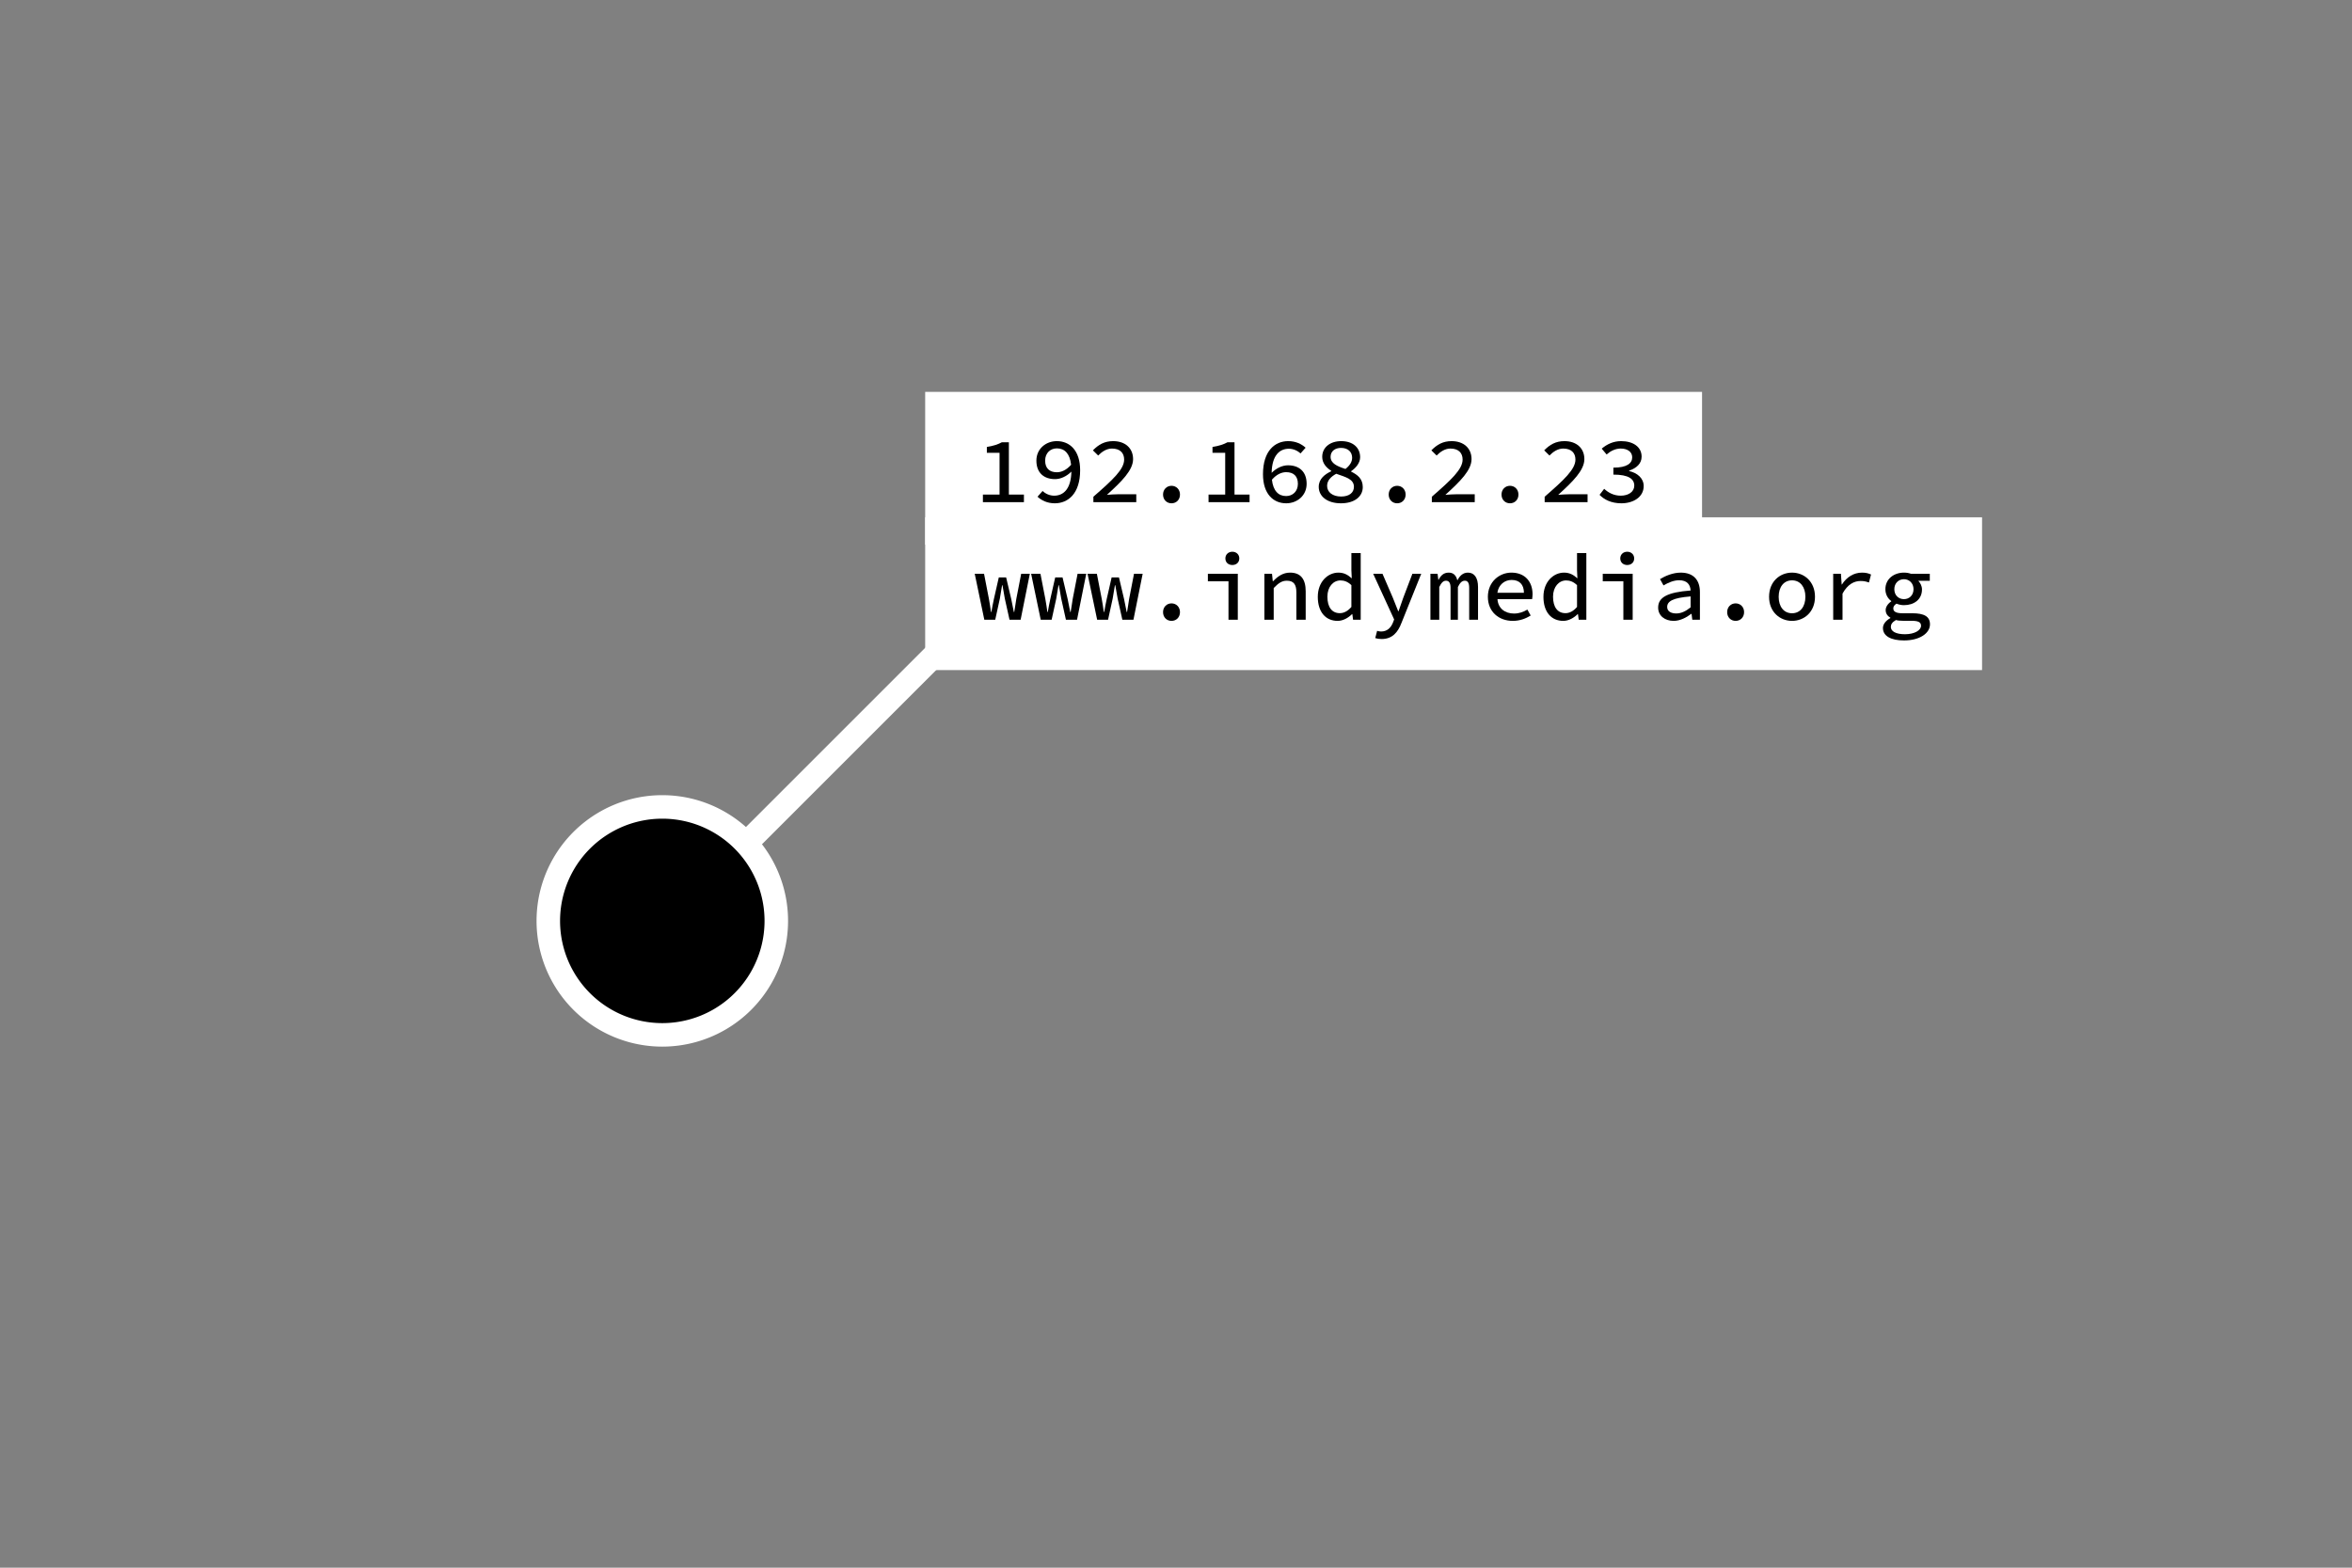 <svg xmlns="http://www.w3.org/2000/svg" width="300" height="200"><rect width="100%" height="100%" fill="#808080" stroke="none"/><g><path color="#000" fill="#fff" stroke-width="3" overflow="visible" enable-background="accumulate" d="M118.008 65.994h134.805v19.493h-134.805z"/><path d="M93.97 108.805l27.772-27.771" fill="none" stroke="#fff" stroke-width="3"/><path d="M140.357 77.321a59.107 59.107 0 1 1-118.214 0 59.107 59.107 0 1 1 118.214 0z" transform="matrix(.246 0 0 .246 64.49 98.464)" color="#000" stroke="#fff" stroke-width="12.192" overflow="visible" enable-background="accumulate"/><path color="#000" fill="#fff" stroke-width="3" overflow="visible" enable-background="accumulate" d="M118.008 49.994h99.09v19.493h-99.09z"/><g style="text-align:center;line-height:125%;-inkscape-font-specification:Monospace" font-size="12" letter-spacing="0" word-spacing="0" text-anchor="start" font-family="Source Code Pro" font-weight="500"><path d="M128.682 63.093v-6.672h-.888c-.504.276-1.092.468-1.92.6v.744h1.62v5.328h-2.124v.972h5.232v-.972h-1.92" style="text-align:start;line-height:125%;-inkscape-font-specification:Source Code Pro Medium"/><path d="M134.809 60.249c-.96 0-1.5-.516-1.5-1.488s.672-1.56 1.5-1.56c.984 0 1.656.672 1.812 2.088-.6.696-1.26.96-1.812.96m-2.472 3.12c.504.468 1.236.84 2.208.84 1.668 0 3.228-1.212 3.228-4.224 0-2.52-1.332-3.708-2.976-3.708-1.392 0-2.604.984-2.604 2.484 0 1.584.984 2.364 2.376 2.364.72 0 1.488-.36 2.088-.96-.048 2.28-1.056 3.072-2.196 3.072-.564 0-1.104-.24-1.476-.6l-.648.732" style="text-align:start;line-height:125%;-inkscape-font-specification:Source Code Pro Medium"/><path d="M139.461 64.065h5.472v-1.008h-2.34c-.432 0-.948.036-1.404.072 1.92-1.74 3.336-3.156 3.336-4.56 0-1.38-.996-2.292-2.544-2.292-1.104 0-1.86.444-2.58 1.176l.672.66c.468-.48 1.068-.888 1.752-.888 1.044 0 1.56.564 1.56 1.404 0 1.236-1.428 2.568-3.924 4.74v.696" style="text-align:start;line-height:125%;-inkscape-font-specification:Source Code Pro Medium"/><path d="M148.348 63.093c0 .66.468 1.116 1.08 1.116.612 0 1.08-.456 1.08-1.116 0-.648-.468-1.116-1.08-1.116-.612 0-1.08.468-1.08 1.116" style="text-align:start;line-height:125%;-inkscape-font-specification:Source Code Pro Medium"/><path d="M157.463 63.093v-6.672h-.888c-.504.276-1.092.468-1.92.6v.744h1.62v5.328h-2.124v.972h5.232v-.972h-1.92" style="text-align:start;line-height:125%;-inkscape-font-specification:Source Code Pro Medium"/><path d="M164.047 63.285c-.984 0-1.656-.672-1.812-2.088.6-.696 1.26-.96 1.812-.96.96 0 1.5.516 1.5 1.488s-.672 1.56-1.5 1.56m2.484-6.168c-.516-.468-1.248-.84-2.22-.84-1.668 0-3.216 1.212-3.216 4.224 0 2.52 1.32 3.708 2.964 3.708 1.392 0 2.604-.984 2.604-2.484 0-1.584-.984-2.364-2.376-2.364-.72 0-1.488.36-2.088.96.048-2.28 1.056-3.072 2.196-3.072.564 0 1.104.24 1.488.6l.648-.732" style="text-align:start;line-height:125%;-inkscape-font-specification:Source Code Pro Medium"/><path d="M169.274 61.989c0-.696.492-1.176 1.164-1.548 1.272.444 2.256.696 2.256 1.668 0 .756-.612 1.236-1.632 1.236-1.08 0-1.788-.552-1.788-1.356m2.34-2.16c-1.08-.348-1.896-.72-1.896-1.548 0-.708.552-1.14 1.332-1.14.912 0 1.416.54 1.416 1.26 0 .516-.288.984-.852 1.428m-3.408 2.28c0 1.224 1.092 2.1 2.832 2.1 1.776 0 2.784-.9 2.784-2.064 0-1.068-.66-1.572-1.488-1.98v-.048c.624-.432 1.152-1.068 1.152-1.788 0-1.212-.912-2.052-2.412-2.052-1.404 0-2.424.792-2.424 2.004 0 .804.516 1.38 1.152 1.788v.048c-.816.384-1.596.972-1.596 1.992" style="text-align:start;line-height:125%;-inkscape-font-specification:Source Code Pro Medium"/><path d="M177.129 63.093c0 .66.468 1.116 1.08 1.116.612 0 1.08-.456 1.08-1.116 0-.648-.468-1.116-1.08-1.116-.612 0-1.08.468-1.08 1.116" style="text-align:start;line-height:125%;-inkscape-font-specification:Source Code Pro Medium"/><path d="M182.632 64.065h5.472v-1.008h-2.34c-.432 0-.948.036-1.404.072 1.92-1.74 3.336-3.156 3.336-4.56 0-1.38-.996-2.292-2.544-2.292-1.104 0-1.86.444-2.58 1.176l.672.66c.468-.48 1.068-.888 1.752-.888 1.044 0 1.56.564 1.56 1.404 0 1.236-1.428 2.568-3.924 4.74v.696" style="text-align:start;line-height:125%;-inkscape-font-specification:Source Code Pro Medium"/><path d="M191.52 63.093c0 .66.468 1.116 1.08 1.116.612 0 1.08-.456 1.08-1.116 0-.648-.468-1.116-1.08-1.116-.612 0-1.08.468-1.08 1.116" style="text-align:start;line-height:125%;-inkscape-font-specification:Source Code Pro Medium"/><path d="M197.023 64.065h5.472v-1.008h-2.34c-.432 0-.948.036-1.404.072 1.92-1.74 3.336-3.156 3.336-4.56 0-1.38-.996-2.292-2.544-2.292-1.104 0-1.86.444-2.58 1.176l.672.66c.468-.48 1.068-.888 1.752-.888 1.044 0 1.56.564 1.56 1.404 0 1.236-1.428 2.568-3.924 4.74v.696" style="text-align:start;line-height:125%;-inkscape-font-specification:Source Code Pro Medium"/><path d="M204.026 63.129c.564.588 1.464 1.08 2.784 1.08 1.548 0 2.844-.816 2.844-2.196 0-1.032-.852-1.692-1.86-1.92v-.048c.948-.324 1.596-.9 1.596-1.788 0-1.26-1.104-1.98-2.616-1.98-.984 0-1.812.396-2.472.96l.624.744c.504-.444 1.116-.756 1.8-.756.876 0 1.464.432 1.464 1.116 0 .756-.66 1.32-2.4 1.32v.888c1.956 0 2.664.564 2.664 1.404 0 .792-.744 1.284-1.728 1.284-.912 0-1.608-.408-2.112-.876l-.588.768" style="text-align:start;line-height:125%;-inkscape-font-specification:Source Code Pro Medium"/><path d="M125.55 79.065h1.392l.588-2.688c.132-.72.204-1.236.288-1.716h.048c.108.6.192 1.152.3 1.704l.6 2.7h1.416l1.176-5.868h-1.104l-.624 3.216c-.096.564-.156 1.104-.264 1.668h-.048c-.108-.564-.216-1.104-.336-1.668l-.648-2.748h-.936l-.624 2.748c-.12.552-.228 1.104-.324 1.668h-.048c-.084-.564-.156-1.104-.264-1.668l-.624-3.216h-1.188l1.224 5.868" style="text-align:start;line-height:125%;-inkscape-font-specification:Source Code Pro Medium"/><path d="M132.745 79.065h1.392l.588-2.688c.132-.72.204-1.236.288-1.716h.048c.108.6.192 1.152.3 1.704l.6 2.7h1.416l1.176-5.868h-1.104l-.624 3.216c-.096.564-.156 1.104-.264 1.668h-.048c-.108-.564-.216-1.104-.336-1.668l-.648-2.748h-.936l-.624 2.748c-.12.552-.228 1.104-.324 1.668h-.048c-.084-.564-.156-1.104-.264-1.668l-.624-3.216h-1.188l1.224 5.868" style="text-align:start;line-height:125%;-inkscape-font-specification:Source Code Pro Medium"/><path d="M139.941 79.065h1.392l.588-2.688c.132-.72.204-1.236.288-1.716h.048c.108.6.192 1.152.3 1.704l.6 2.7h1.416l1.176-5.868h-1.104l-.624 3.216c-.096.564-.156 1.104-.264 1.668h-.048c-.108-.564-.216-1.104-.336-1.668l-.648-2.748h-.936l-.624 2.748c-.12.552-.228 1.104-.324 1.668h-.048c-.084-.564-.156-1.104-.264-1.668l-.624-3.216h-1.188l1.224 5.868" style="text-align:start;line-height:125%;-inkscape-font-specification:Source Code Pro Medium"/><path d="M148.348 78.093c0 .66.468 1.116 1.08 1.116.612 0 1.08-.456 1.08-1.116 0-.648-.468-1.116-1.08-1.116-.612 0-1.08.468-1.08 1.116" style="text-align:start;line-height:125%;-inkscape-font-specification:Source Code Pro Medium"/><path d="M154.067 74.157h2.628v4.908h1.188v-5.868h-3.816v.96m3.12-2.076c.504 0 .888-.324.888-.84 0-.504-.384-.852-.888-.852s-.888.348-.888.852c0 .516.384.84.888.84" style="text-align:start;line-height:125%;-inkscape-font-specification:Source Code Pro Medium"/><path d="M161.275 79.065h1.188v-4.044c.6-.624 1.044-.936 1.668-.936.888 0 1.224.48 1.224 1.5v3.48h1.188v-3.636c0-1.524-.624-2.376-1.992-2.376-.912 0-1.572.48-2.16 1.092h-.048l-.096-.948h-.972v5.868" style="text-align:start;line-height:125%;-inkscape-font-specification:Source Code Pro Medium"/><path d="M168.086 76.137c0 1.944 1.008 3.072 2.532 3.072.696 0 1.368-.396 1.836-.864h.036l.096.72h.972v-8.508h-1.188v2.184l.048 1.044c-.504-.456-.996-.732-1.704-.732-1.356 0-2.628 1.176-2.628 3.084m1.224-.012c0-1.272.756-2.076 1.668-2.076.468 0 .924.156 1.392.6v2.784c-.456.528-.948.792-1.476.792-.996 0-1.584-.756-1.584-2.1" style="text-align:start;line-height:125%;-inkscape-font-specification:Source Code Pro Medium"/><path d="M175.653 80.481l-.24.924c.216.072.516.12.804.12 1.368 0 2.088-.84 2.556-2.088l2.508-6.24h-1.128l-1.164 3.06c-.192.54-.408 1.152-.6 1.716h-.048c-.24-.576-.468-1.188-.684-1.716l-1.32-3.06h-1.188l2.676 5.832-.156.408c-.264.648-.732 1.128-1.512 1.128-.18 0-.36-.036-.504-.084" style="text-align:start;line-height:125%;-inkscape-font-specification:Source Code Pro Medium"/><path d="M182.452 79.065h1.128v-4.176c.264-.54.504-.804.864-.804.384 0 .576.3.576.9v4.08h.936v-4.176c.264-.54.516-.804.888-.804.384 0 .552.3.552.9v4.08h1.128v-4.176c0-1.176-.468-1.836-1.284-1.836-.648 0-1.044.408-1.356.996-.144-.66-.516-.996-1.092-.996-.672 0-1.02.384-1.296.912h-.036l-.096-.768h-.912v5.868" style="text-align:start;line-height:125%;-inkscape-font-specification:Source Code Pro Medium"/><path d="M189.78 76.137c0 1.932 1.416 3.072 3.18 3.072.9 0 1.668-.3 2.28-.684l-.42-.756c-.528.312-1.068.504-1.704.504-1.176 0-2.04-.684-2.112-1.836h4.416c.024-.144.06-.372.06-.612 0-1.632-.984-2.772-2.7-2.772-1.524 0-3 1.164-3 3.084m1.212-.516c.156-1.044.936-1.632 1.812-1.632 1.008 0 1.572.588 1.572 1.632h-3.384" style="text-align:start;line-height:125%;-inkscape-font-specification:Source Code Pro Medium"/><path d="M196.867 76.137c0 1.944 1.008 3.072 2.532 3.072.696 0 1.368-.396 1.836-.864h.036l.096.72h.972v-8.508h-1.188v2.184l.048 1.044c-.504-.456-.996-.732-1.704-.732-1.356 0-2.628 1.176-2.628 3.084m1.224-.012c0-1.272.756-2.076 1.668-2.076.468 0 .924.156 1.392.6v2.784c-.456.528-.948.792-1.476.792-.996 0-1.584-.756-1.584-2.1" style="text-align:start;line-height:125%;-inkscape-font-specification:Source Code Pro Medium"/><path d="M204.434 74.157h2.628v4.908h1.188v-5.868h-3.816v.96m3.12-2.076c.504 0 .888-.324.888-.84 0-.504-.384-.852-.888-.852s-.888.348-.888.852c0 .516.384.84.888.84" style="text-align:start;line-height:125%;-inkscape-font-specification:Source Code Pro Medium"/><path d="M211.498 77.517c0 1.032.852 1.692 1.98 1.692.804 0 1.62-.42 2.244-.9h.036l.096.756h.972v-3.528c0-1.548-.828-2.484-2.448-2.484-1.02 0-1.992.432-2.64.828l.444.804c.576-.336 1.272-.66 1.992-.66 1.044 0 1.428.588 1.464 1.308-2.952.228-4.14.864-4.14 2.184m1.152-.084c0-.708.684-1.164 2.988-1.344v1.392c-.6.492-1.2.78-1.824.78-.636 0-1.164-.24-1.164-.828" style="text-align:start;line-height:125%;-inkscape-font-specification:Source Code Pro Medium"/><path d="M220.301 78.093c0 .66.468 1.116 1.08 1.116.612 0 1.08-.456 1.08-1.116 0-.648-.468-1.116-1.08-1.116-.612 0-1.08.468-1.08 1.116" style="text-align:start;line-height:125%;-inkscape-font-specification:Source Code Pro Medium"/><path d="M225.648 76.137c0 1.944 1.392 3.072 2.928 3.072s2.928-1.128 2.928-3.072c0-1.956-1.392-3.084-2.928-3.084s-2.928 1.128-2.928 3.084m1.224 0c0-1.26.66-2.1 1.704-2.1s1.704.84 1.704 2.1c0 1.26-.66 2.1-1.704 2.1s-1.704-.84-1.704-2.1" style="text-align:start;line-height:125%;-inkscape-font-specification:Source Code Pro Medium"/><path d="M233.828 79.065h1.188v-3.336c.648-1.176 1.464-1.608 2.304-1.608.444 0 .672.06 1.068.192l.264-1.02c-.36-.168-.696-.24-1.152-.24-1.044 0-1.956.564-2.556 1.512h-.036l-.096-1.368h-.984v5.868" style="text-align:start;line-height:125%;-inkscape-font-specification:Source Code Pro Medium"/><path d="M241.179 79.977c0-.312.168-.6.648-.876.252.072.54.096.9.096h1.032c.84 0 1.272.132 1.272.636 0 .564-.804 1.08-2.052 1.08-1.164 0-1.8-.372-1.8-.936m-1.008.144c0 1.032 1.032 1.584 2.688 1.584 2.028 0 3.312-.936 3.312-2.052 0-1.008-.744-1.416-2.268-1.416h-1.248c-.744 0-1.164-.18-1.164-.612 0-.252.144-.444.408-.612.324.132.66.192.948.192 1.284 0 2.304-.72 2.304-2.004 0-.456-.228-.852-.468-1.104h1.464v-.9h-2.412c-.264-.096-.552-.144-.888-.144-1.272 0-2.364.804-2.364 2.112 0 .696.336 1.212.744 1.512v.048c-.444.3-.708.72-.708 1.104 0 .492.288.792.6.972v.048c-.612.348-.948.804-.948 1.272m2.676-3.684c-.672 0-1.224-.48-1.224-1.272 0-.768.552-1.272 1.224-1.272.672 0 1.224.504 1.224 1.272 0 .792-.552 1.272-1.224 1.272" style="text-align:start;line-height:125%;-inkscape-font-specification:Source Code Pro Medium"/></g></g></svg>